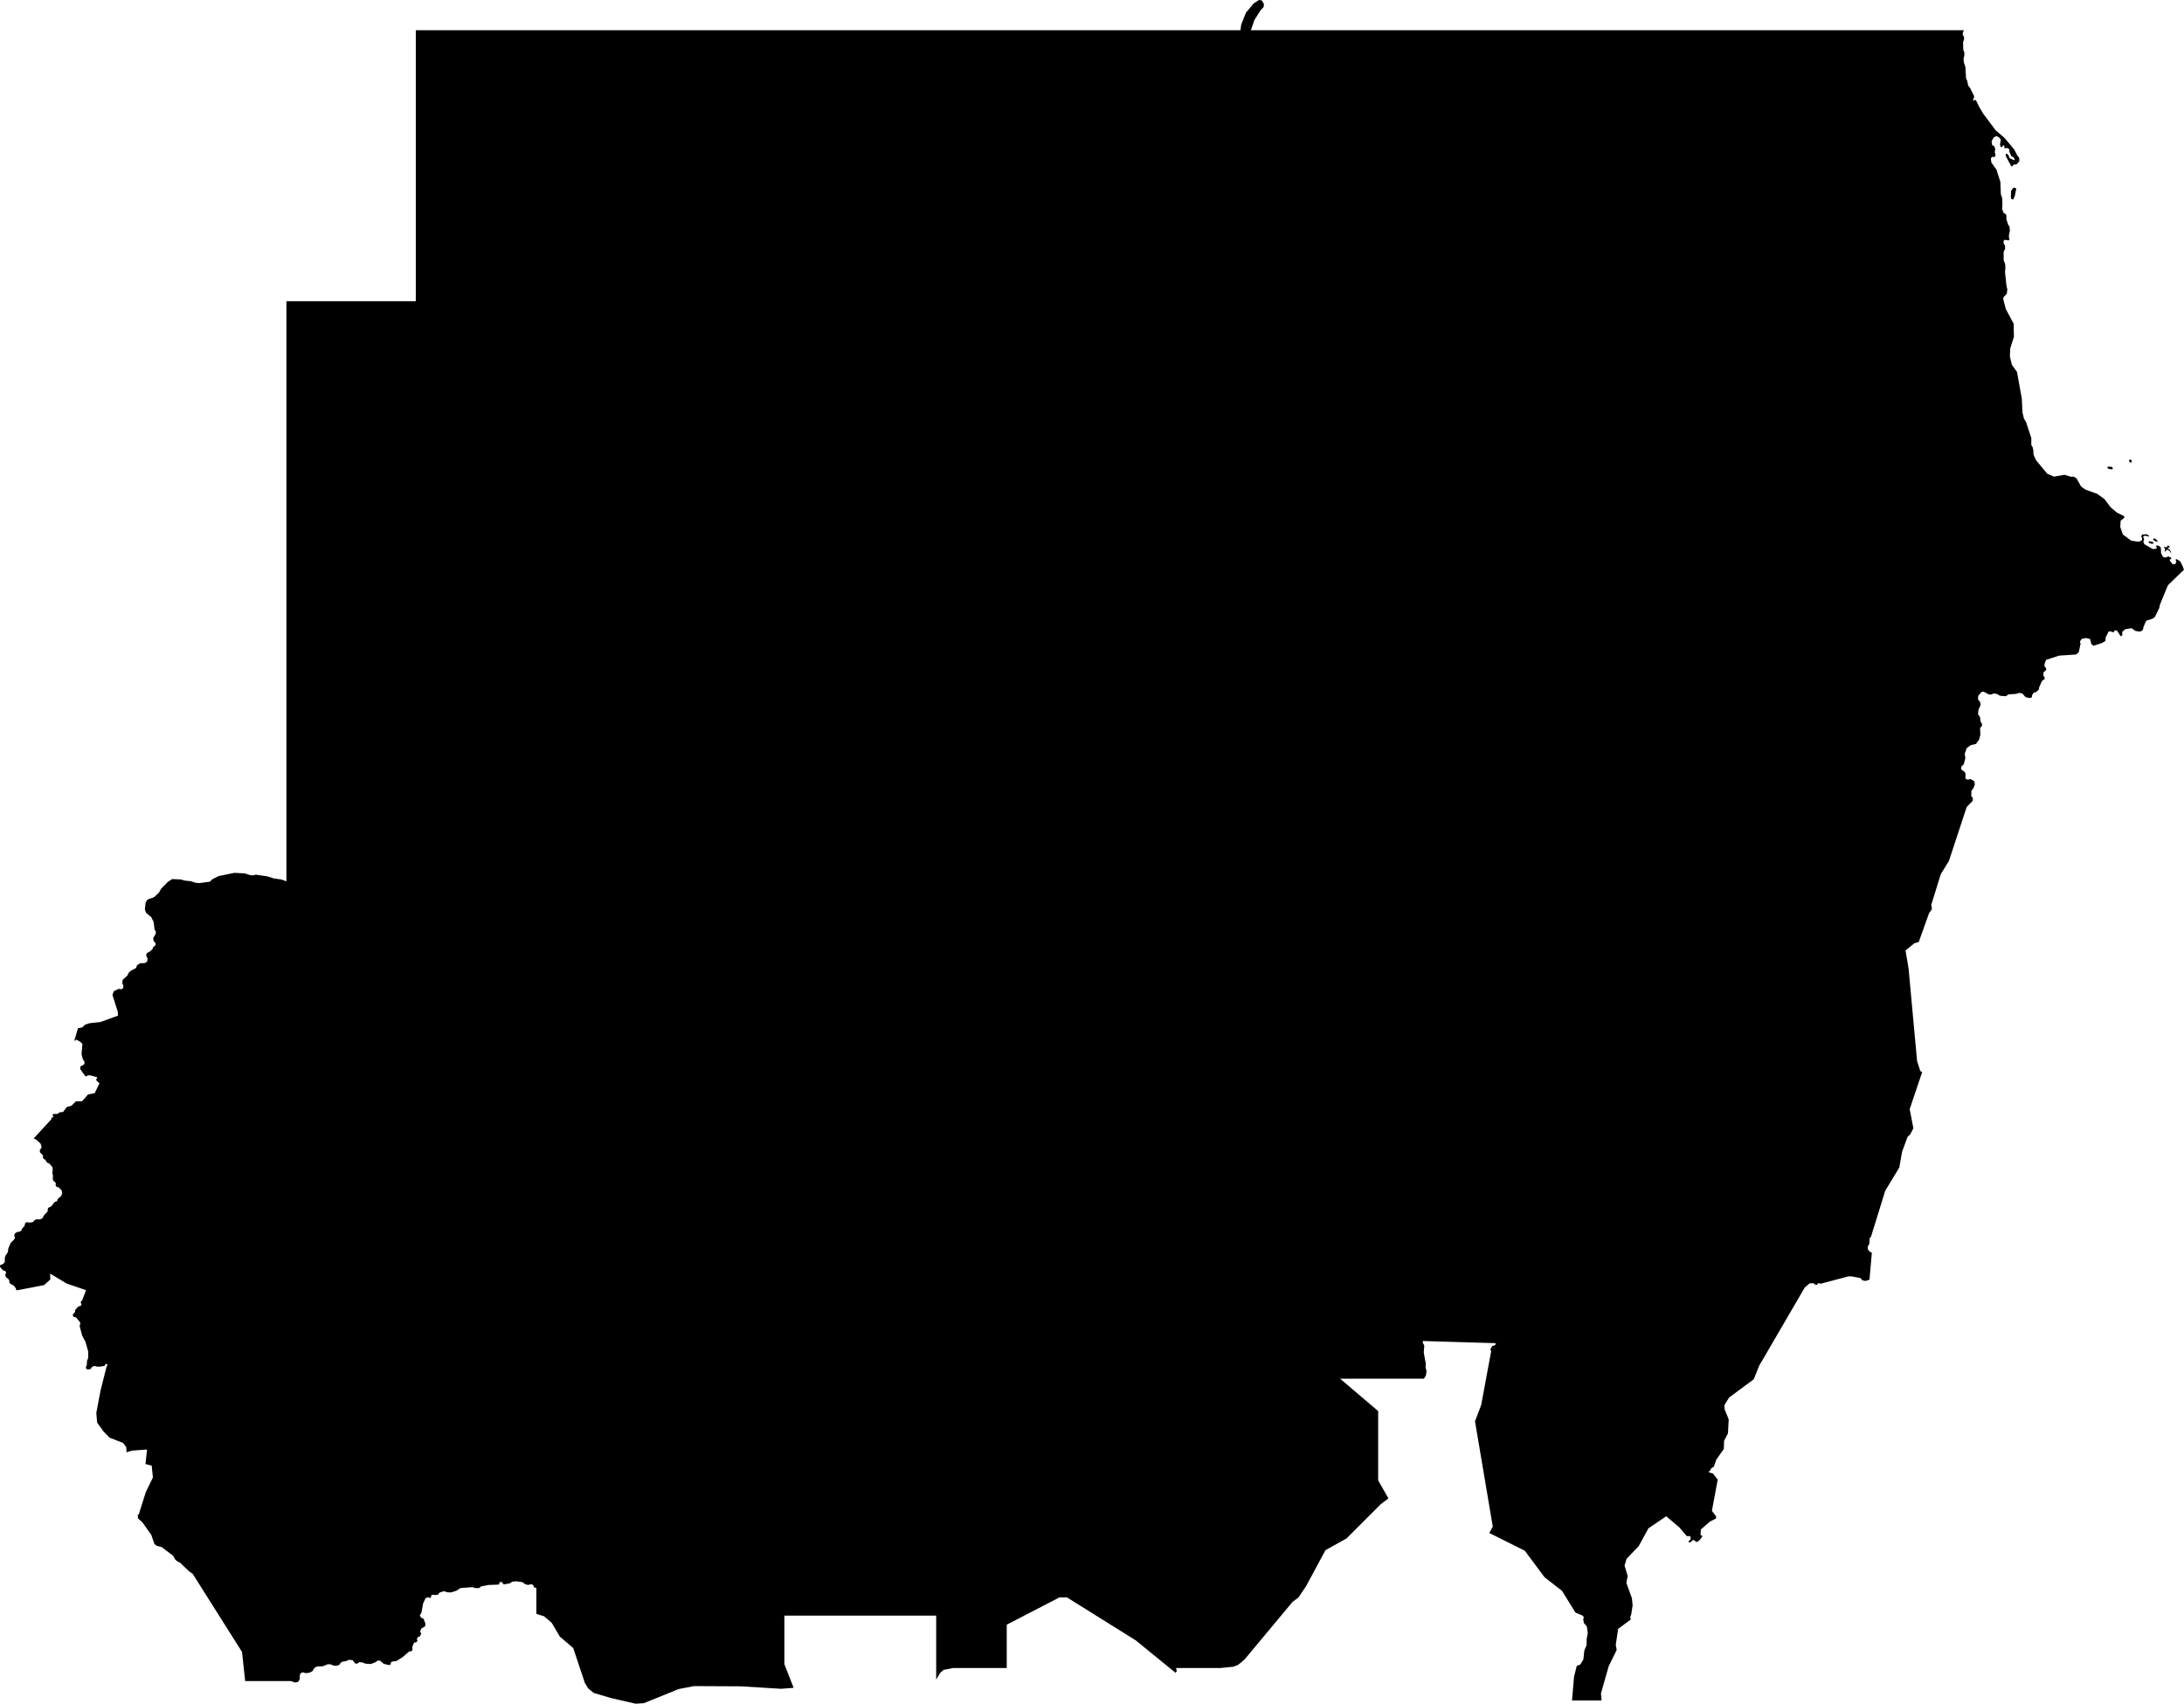 <svg xmlns="http://www.w3.org/2000/svg" viewBox="722.266 366.806 62.185 48.520">
  <path d="M779.637,372.151l0.038,0.028l-0.042,0.208l-0.042,0.097l-0.049,-0.003l-0.021,-0.049l0.007,-0.191l0.056,-0.08l0.052,-0.01Z M782.281,380.146l0.066,0.024l0.073,-0.003l0.007,-0.028l-0.035,-0.038l-0.101,-0.007l-0.024,0.021l0.014,0.031Z M782.896,379.955l0.035,0.028l0.028,-0.007l0.003,-0.049l-0.021,-0.031h-0.042l-0.014,0.028l0.01,0.031Z M783.601,382.206l0.086,0.031l0.016,-0.021l-0.063,-0.063l-0.05,-0.016l-0.021,0.021l0.031,0.047Z M783.453,382.269l0.076,0.023l0.05,-0.005l0.008,-0.021l-0.036,-0.031l-0.089,-0.01l-0.023,0.018l0.016,0.026Z M783.893,382.378l-0.012,0.015l0.028,0.04l0.005,0.031l-0.018,0.042l0.018,0.01l0.042,-0.05h0.039l0.044,0.034l0.029,0.043l0.015,0.007l0.003,-0.007l-0.039,-0.08l-0.06,-0.036l0.008,-0.023l0.03,0.004l0.019,-0.017l-0.016,-0.036l-0.031,-0.014l-0.017,0.009l-0.005,0.023l-0.026,0.021l-0.056,-0.015Z  M748.923,414.638l0.106,-0.181l0.104,-0.094l0.266,-0.052h1.532v-1.235l1.501,-0.777h0.214l1.96,1.225l1.131,0.922l0.036,-0.046l-0.021,-0.089h1.251l0.376,-0.037l0.125,-0.047l0.099,-0.072l0.104,-0.094l1.36,-1.632l0.172,-0.13l0.214,-0.318l0.553,-1.027l0.599,-0.333l0.98,-0.98l0.214,-0.162l-0.292,-0.511v-1.975l-1.084,-0.923h2.387l0.057,-0.094l0.016,-0.119l-0.026,-0.11l0.005,-0.104l-0.057,-0.318l0.015,-0.198l-0.042,-0.078v-0.052l2.075,0.062l-0.011,0.052l-0.088,0.032l-0.052,0.088l0.021,0.063l-0.282,1.522l-0.177,0.469l0.506,2.997l-0.1,0.182l1.012,0.506l0.563,0.756l0.495,0.385l0.385,0.621l0.209,0.088l0.031,0.052l-0.021,0.047l0.021,0.11l0.084,0.099l0.026,0.198l-0.032,0.156v0.167l-0.067,0.167l-0.026,0.25l-0.089,0.146l-0.099,0.036l-0.078,0.308l-0.058,0.677h0.842l-0.018,-0.198l0.219,-0.771l0.229,-0.469l-0.026,-0.146l0.068,-0.454l0.365,-0.271l-0.021,-0.041l0.005,-0.047l0.021,-0.042l0.042,-0.266l-0.021,-0.208l-0.157,-0.433l0.037,-0.198l-0.089,-0.297l0.058,-0.193l0.344,-0.359l0.278,-0.508l0.507,-0.344l0.372,0.316l0.215,0.251l0.073,-0.004l0.038,0.028l-0.01,0.076l-0.056,0.049l0.014,0.028l0.049,-0.007l0.056,-0.056h0.045l0.052,0.049h0.035l0.059,-0.042l0.083,-0.104l-0.003,-0.031l-0.046,-0.018l0.011,-0.16l0.26,-0.225l0.171,-0.087l0.003,-0.059l-0.121,-0.158l0.166,-0.887l-0.13,-0.172l-0.12,-0.038v-0.031l0.045,-0.028l0.014,-0.052l0.08,-0.049l0.07,-0.201l0.215,-0.306l0.007,-0.229l0.111,-0.216l0.021,-0.396l-0.118,-0.292l-0.007,-0.111l0.136,-0.219l0.703,-0.521l0.151,-0.381l1.303,-2.236l0.136,-0.114l0.104,-0.005l0.063,0.046h0.047l0.015,-0.036l0.047,-0.01l0.042,0.015l0.782,-0.208h0.099l0.25,0.047l0.047,0.062l0.094,0.021l0.114,-0.037l0.068,-0.771l-0.062,-0.026l-0.053,-0.068v-0.083l0.042,-0.068l0.011,-0.172l0.036,-0.031l0.407,-1.314l0.401,-0.662l0.078,-0.448l0.158,-0.426l0.073,-0.066l0.091,-0.177l-0.105,-0.545l0.355,-1.053l-0.052,-0.031l-0.092,-0.282l-0.242,-2.634l-0.087,-0.518l0.254,-0.208l0.121,-0.031l0.296,-0.827l0.073,-0.101l0.003,-0.073l-0.017,-0.052l0.274,-0.883l0.23,-0.372l0.507,-1.539l0.17,-0.174l0.007,-0.083l-0.047,-0.052l0.006,-0.157l0.057,-0.073l0.04,-0.107l-0.021,-0.094l-0.101,-0.056l-0.095,0.018l-0.054,-0.039l0.007,-0.128l-0.031,-0.059l-0.094,-0.066l0.003,-0.08l0.07,-0.07l0.045,-0.173l-0.018,-0.122l0.056,-0.163l0.118,-0.084l0.146,-0.035l0.09,-0.125l0.035,-0.132l-0.007,-0.194l0.056,-0.07l-0.004,-0.052l-0.041,-0.073l-0.014,-0.121l-0.056,-0.08l0.014,-0.129l0.059,-0.132l-0.01,-0.08l-0.063,-0.08l0.004,-0.101l0.1,-0.114l0.06,-0.004l0.142,0.077l0.076,0.003l0.06,-0.031l0.097,0.014l0.087,0.052l0.166,0.014l0.073,-0.052l0.225,-0.016l0.073,-0.026l0.093,0.01l0.099,0.11l0.12,0.026l0.058,-0.021l0.01,-0.073l0.047,-0.062l0.057,-0.011l0.084,-0.073l0.01,-0.068l0.078,-0.177l0.078,-0.057v-0.047l-0.041,-0.057l0.01,-0.089l0.073,-0.063v-0.052l-0.047,-0.052l0.005,-0.083l0.042,-0.104l0.37,-0.12l0.48,-0.032l0.078,-0.062l0.052,-0.24l-0.016,-0.068l0.047,-0.073l0.115,-0.026l0.125,0.026l0.037,0.146l0.062,0.047l0.229,-0.073l0.11,-0.062l0.005,-0.099l0.084,-0.167l0.052,-0.011l0.062,0.027l0.042,-0.011l0.021,-0.042l0.062,0.006l0.105,0.161l0.046,-0.021v-0.104l0.084,-0.073l0.182,-0.031l0.105,0.078l0.135,0.021l0.078,-0.042l0.026,-0.109l0.073,-0.162l0.183,-0.057l0.062,-0.047l0.125,-0.256l0.021,-0.099l0.226,-0.55l0.457,-0.442l-0.047,-0.123l-0.06,-0.115l-0.107,-0.065l-0.028,0.018l0.026,0.053l-0.034,0.078l-0.073,-0.003l-0.078,-0.096l-0.003,-0.037l0.039,-0.013l0.003,-0.036l-0.081,-0.039l-0.094,0.034l-0.062,-0.027l-0.053,-0.096l-0.007,-0.164l-0.063,-0.052l-0.057,-0.008l-0.024,0.026l0.032,0.034l-0.013,0.031l-0.099,0.013l-0.248,-0.141l-0.026,-0.073l0.023,-0.07l-0.028,-0.068l0.015,-0.023l0.058,-0.005l0.086,0.026l0.005,-0.026l-0.063,-0.042l-0.122,0.005l-0.034,0.047l0.029,0.076l-0.019,0.052l-0.086,0.034l-0.208,-0.032l-0.24,-0.177l-0.073,-0.214l0.011,-0.177l0.104,-0.083l-0.005,-0.047l-0.209,-0.104l-0.172,-0.146l-0.182,-0.24l-0.204,-0.146l-0.333,-0.12l-0.125,-0.088l-0.131,-0.235l-0.083,-0.047l-0.068,0.005l-0.193,-0.057l-0.297,0.052l-0.193,-0.083l-0.323,-0.391l-0.067,-0.157l-0.006,-0.119l-0.015,-0.079l-0.042,-0.073v-0.198l-0.151,-0.458l-0.058,-0.094l-0.041,-0.167l-0.021,-0.407l-0.136,-0.755l-0.146,-0.204l-0.057,-0.239l0.011,-0.23l0.104,-0.328l-0.007,-0.372l-0.223,-0.417l-0.072,-0.278l0.003,-0.055l0.097,-0.105l0.014,-0.125l-0.024,-0.104l-0.042,-0.396l0.011,-0.084l-0.004,-0.125l-0.045,-0.125v-0.236l0.042,-0.083l-0.004,-0.098l-0.038,-0.048l-0.004,-0.077l0.032,-0.035l0.114,0.018l0.025,-0.025l-0.018,-0.066l0.004,-0.073l0.024,-0.104l-0.01,-0.125l-0.035,-0.045l-0.056,-0.17l0.004,-0.087l-0.018,-0.052l-0.066,-0.039l-0.041,-0.114l0.01,-0.125l-0.007,-0.181l-0.038,-0.108l-0.014,-0.354l-0.111,-0.348l-0.146,-0.205l-0.014,-0.114l0.035,-0.045l0.069,0.006l0.032,-0.059l-0.025,-0.076l0.014,-0.097l-0.028,-0.077l-0.059,-0.031l-0.017,-0.111l0.066,-0.115l0.073,-0.031l0.073,0.035l0.052,0.069l-0.024,0.132l0.017,0.07l0.038,0.007l0.032,-0.049l0.038,0.007l-0.004,0.059l0.035,0.021l0.045,-0.018l0.063,0.039l0.003,0.076l0.056,0.125l0.055,0.021l0.042,0.066l-0.014,0.028l-0.135,-0.059l-0.025,-0.077l-0.048,-0.052l-0.035,0.011v0.055l0.16,0.296l0.031,-0.004l0.021,-0.038l0.104,-0.021l0.07,-0.083v-0.091l-0.066,-0.09l-0.08,-0.156l-0.271,-0.324l-0.257,-0.222l-0.344,-0.459l-0.12,-0.199l-0.097,-0.199l-0.039,-0.007l-0.028,0.026l-0.016,-0.019l0.029,-0.075l0.002,-0.042l-0.115,-0.232l-0.052,-0.065l-0.031,-0.143l-0.031,-0.065l-0.018,-0.324l-0.04,-0.109l-0.013,-0.122l0.021,-0.087l0.003,-0.088l-0.031,-0.081l-0.006,-0.219l0.026,-0.075l0.003,-0.063l-0.039,-0.073l0.003,-0.06l0.031,-0.068h-20.302l0.101,-0.293l0.181,-0.285l0.08,-0.082l0.009,-0.084l-0.058,-0.105l-0.084,-0.011l-0.156,0.101l-0.215,0.261l-0.136,0.344l-0.017,0.154h-23.483v7.717h-3.684v1.935v14.586l-0.152,-0.053l-0.198,-0.026l-0.193,-0.062l-0.329,-0.047l-0.083,0.021l-0.083,-0.011l-0.146,-0.047l-0.298,-0.015l-0.453,0.093l-0.182,0.094l-0.058,0.063l-0.302,0.042l-0.115,-0.011l-0.125,-0.042l-0.182,-0.02l-0.115,-0.032l-0.24,-0.01l-0.12,0.078l-0.198,0.203l-0.057,0.105l-0.141,0.13l-0.187,0.068l-0.052,0.088l-0.021,0.193l0.036,0.099l0.146,0.12l0.068,0.141l0.026,0.213l0.036,0.058l-0.005,0.068l-0.068,0.109l0.006,0.083l0.062,0.073l-0.005,0.058l-0.063,0.047l-0.026,0.067l-0.073,0.063l-0.088,0.047l-0.016,0.062l0.042,0.099l-0.016,0.079l-0.062,0.041l-0.136,0.005l-0.088,0.058l-0.027,0.078l-0.13,0.068l-0.068,0.052l-0.057,0.104l-0.12,0.104l-0.021,0.089l0.037,0.094l-0.011,0.062l-0.041,0.032l-0.089,-0.011l-0.135,0.068l-0.037,0.104l0.151,0.48l0.007,0.111l-0.5,0.181l-0.313,0.034l-0.125,0.042l-0.08,0.077l-0.122,0.024l-0.104,0.351l0.031,0.003l0.018,-0.034l0.115,0.063l0.067,0.062l-0.026,0.292l0.037,0.144l0.047,0.073v0.057l-0.05,0.05l-0.042,0.007l-0.028,0.037v0.062l0.143,0.196l0.039,0.008l0.029,-0.029h0.07l0.198,0.052v0.029l-0.023,0.026l0.002,0.039l0.089,0.081l-0.135,0.279l-0.191,0.039l-0.169,0.193l-0.175,0.002l-0.125,0.123l-0.138,0.041l-0.104,0.141l-0.081,0.005l-0.047,0.021l-0.018,0.026l-0.143,0.005l-0.006,0.032l0.021,0.044l-0.013,0.018l-0.026,0.003l-0.018,0.015v0.034l-0.503,0.548l0.021,0.018l0.028,0.002l0.144,0.126l0.028,0.083l-0.005,0.049l-0.042,0.047v0.068l0.071,0.071l0.021,0.039l-0.006,0.047l0.029,0.039l0.044,0.02l0.029,0.06l0.029,0.026l0.06,0.027l0.083,0.101l0.005,0.091l-0.01,0.081l0.018,0.052l-0.005,0.115l0.029,0.06l0.036,0.018l0.024,0.052l-0.011,0.045l0.031,0.044l0.06,0.013l0.086,0.091l0.011,0.081l-0.029,0.075l-0.104,0.092l-0.003,0.039l-0.021,0.021l-0.052,0.013l-0.109,0.138l-0.071,0.028l-0.02,0.034l-0.003,0.071l-0.107,0.117l-0.049,0.089l-0.084,0.028l-0.044,-0.01l-0.07,0.013l-0.068,0.07l-0.084,0.013l-0.101,-0.01l-0.037,0.031l-0.013,0.073l-0.07,0.076l-0.016,0.049l-0.06,0.042l-0.062,0.005l-0.071,0.047l-0.015,0.052l0.018,0.065l-0.021,0.052l-0.096,0.094l-0.068,0.154l-0.016,0.112l-0.065,0.099l-0.021,0.063v0.114l-0.039,0.055l-0.091,0.039l-0.008,0.052l0.091,0.099l0.058,0.013l0.026,0.045l-0.026,0.075l0.026,0.065l0.055,0.037l0.039,0.057l-0.003,0.047l0.031,0.044l0.094,0.047l0.063,0.081l0.002,0.037l0.032,0.018l0.768,-0.149l0.178,-0.159l-0.005,-0.168l0.473,0.285l0.549,0.187l-0.111,0.292l-0.035,0.031l-0.004,0.039l0.021,0.045l-0.017,0.035l-0.073,0.024l-0.094,0.101l0.004,0.038l-0.021,0.042l-0.042,0.034l-0.003,0.056l0.038,0.031l0.048,0.004l0.122,0.146v0.052l-0.017,0.045l0.073,0.278l0.093,0.177l0.08,0.278l-0.003,0.191l-0.031,0.073l-0.007,0.129l-0.025,0.045l0.007,0.052l0.049,0.021l0.08,-0.014l0.045,-0.066l0.07,-0.021l0.066,0.021l0.1,-0.003l0.118,-0.021l0.021,-0.045l0.032,-0.011l0.027,0.017l-0.031,0.08l-0.167,0.664l-0.121,0.636l0.024,0.275l0.181,0.253l0.173,0.177l0.383,0.15l0.093,0.121l0.007,0.146l0.153,-0.048l0.431,-0.032l-0.045,0.414l0.177,0.045l0.035,0.337l-0.201,0.414l-0.203,0.643l-0.029,0.003l0.011,0.109l0.12,0.105l0.255,0.359l0.089,0.261l0.067,0.052l0.141,0.037l0.329,0.25l0.052,0.099l0.057,0.052l0.089,0.047l0.25,0.24l0.106,0.074l1.404,2.224l0.09,0.829h1.298l0.12,0.042l0.094,-0.021l0.046,-0.084l-0.005,-0.067l0.011,-0.073l0.062,-0.047l0.11,0.026l0.104,-0.016l0.073,-0.041l0.062,-0.094l0.063,-0.037l0.177,-0.01l0.141,-0.058l0.083,0.006l0.068,0.031l0.083,0.01l0.089,-0.026l0.037,-0.057l0.057,-0.037l0.089,-0.01l0.093,-0.042l0.105,0.011l0.078,0.099l0.062,-0.005l0.047,-0.037l0.089,0.005l0.088,0.037l0.157,0.01l0.13,-0.052l0.063,-0.047l0.067,0.005l0.105,0.089l0.151,0.036l0.052,-0.026l-0.005,-0.046l0.041,-0.027l0.126,-0.02l0.182,-0.115l0.172,-0.151l0.063,-0.011l0.036,-0.031l-0.005,-0.094l0.052,-0.12l0.062,-0.01l0.032,-0.042l-0.016,-0.052l0.026,-0.047l0.068,-0.036l0.026,-0.068l-0.026,-0.068l0.036,-0.083l0.099,-0.052l0.016,-0.073l-0.057,-0.151l-0.068,-0.026l-0.037,-0.063l0.047,-0.083l0.047,-0.261l0.068,-0.146l0.063,-0.031l0.062,0.021l0.037,-0.021l-0.006,-0.047l0.053,-0.026l0.062,0.01l0.078,-0.005l0.052,-0.063l0.115,-0.041l0.11,0.031l0.093,0.005l0.157,-0.047l0.12,-0.078l0.338,-0.026l0.084,0.026h0.109l0.058,-0.047l0.208,-0.041l0.297,-0.011l0.021,-0.068l0.063,-0.005l0.052,0.068l0.182,-0.031l0.057,-0.047l0.126,-0.011l0.172,0.026l0.067,0.052l0.084,0.027l0.099,-0.021l0.052,0.021l0.031,0.072l0.061,0.014v0.737l0.222,0.07l0.216,0.187l0.229,0.389l0.382,0.327l0.334,1.001l0.097,0.153l0.153,0.125l0.494,0.146l0.695,0.16l0.236,-0.014l0.994,-0.403l0.437,-0.084l1.349,0.007l1.126,0.07l0.361,-0.028l-0.264,-0.674v-1.383h4.323v1.821z"/>
</svg>
